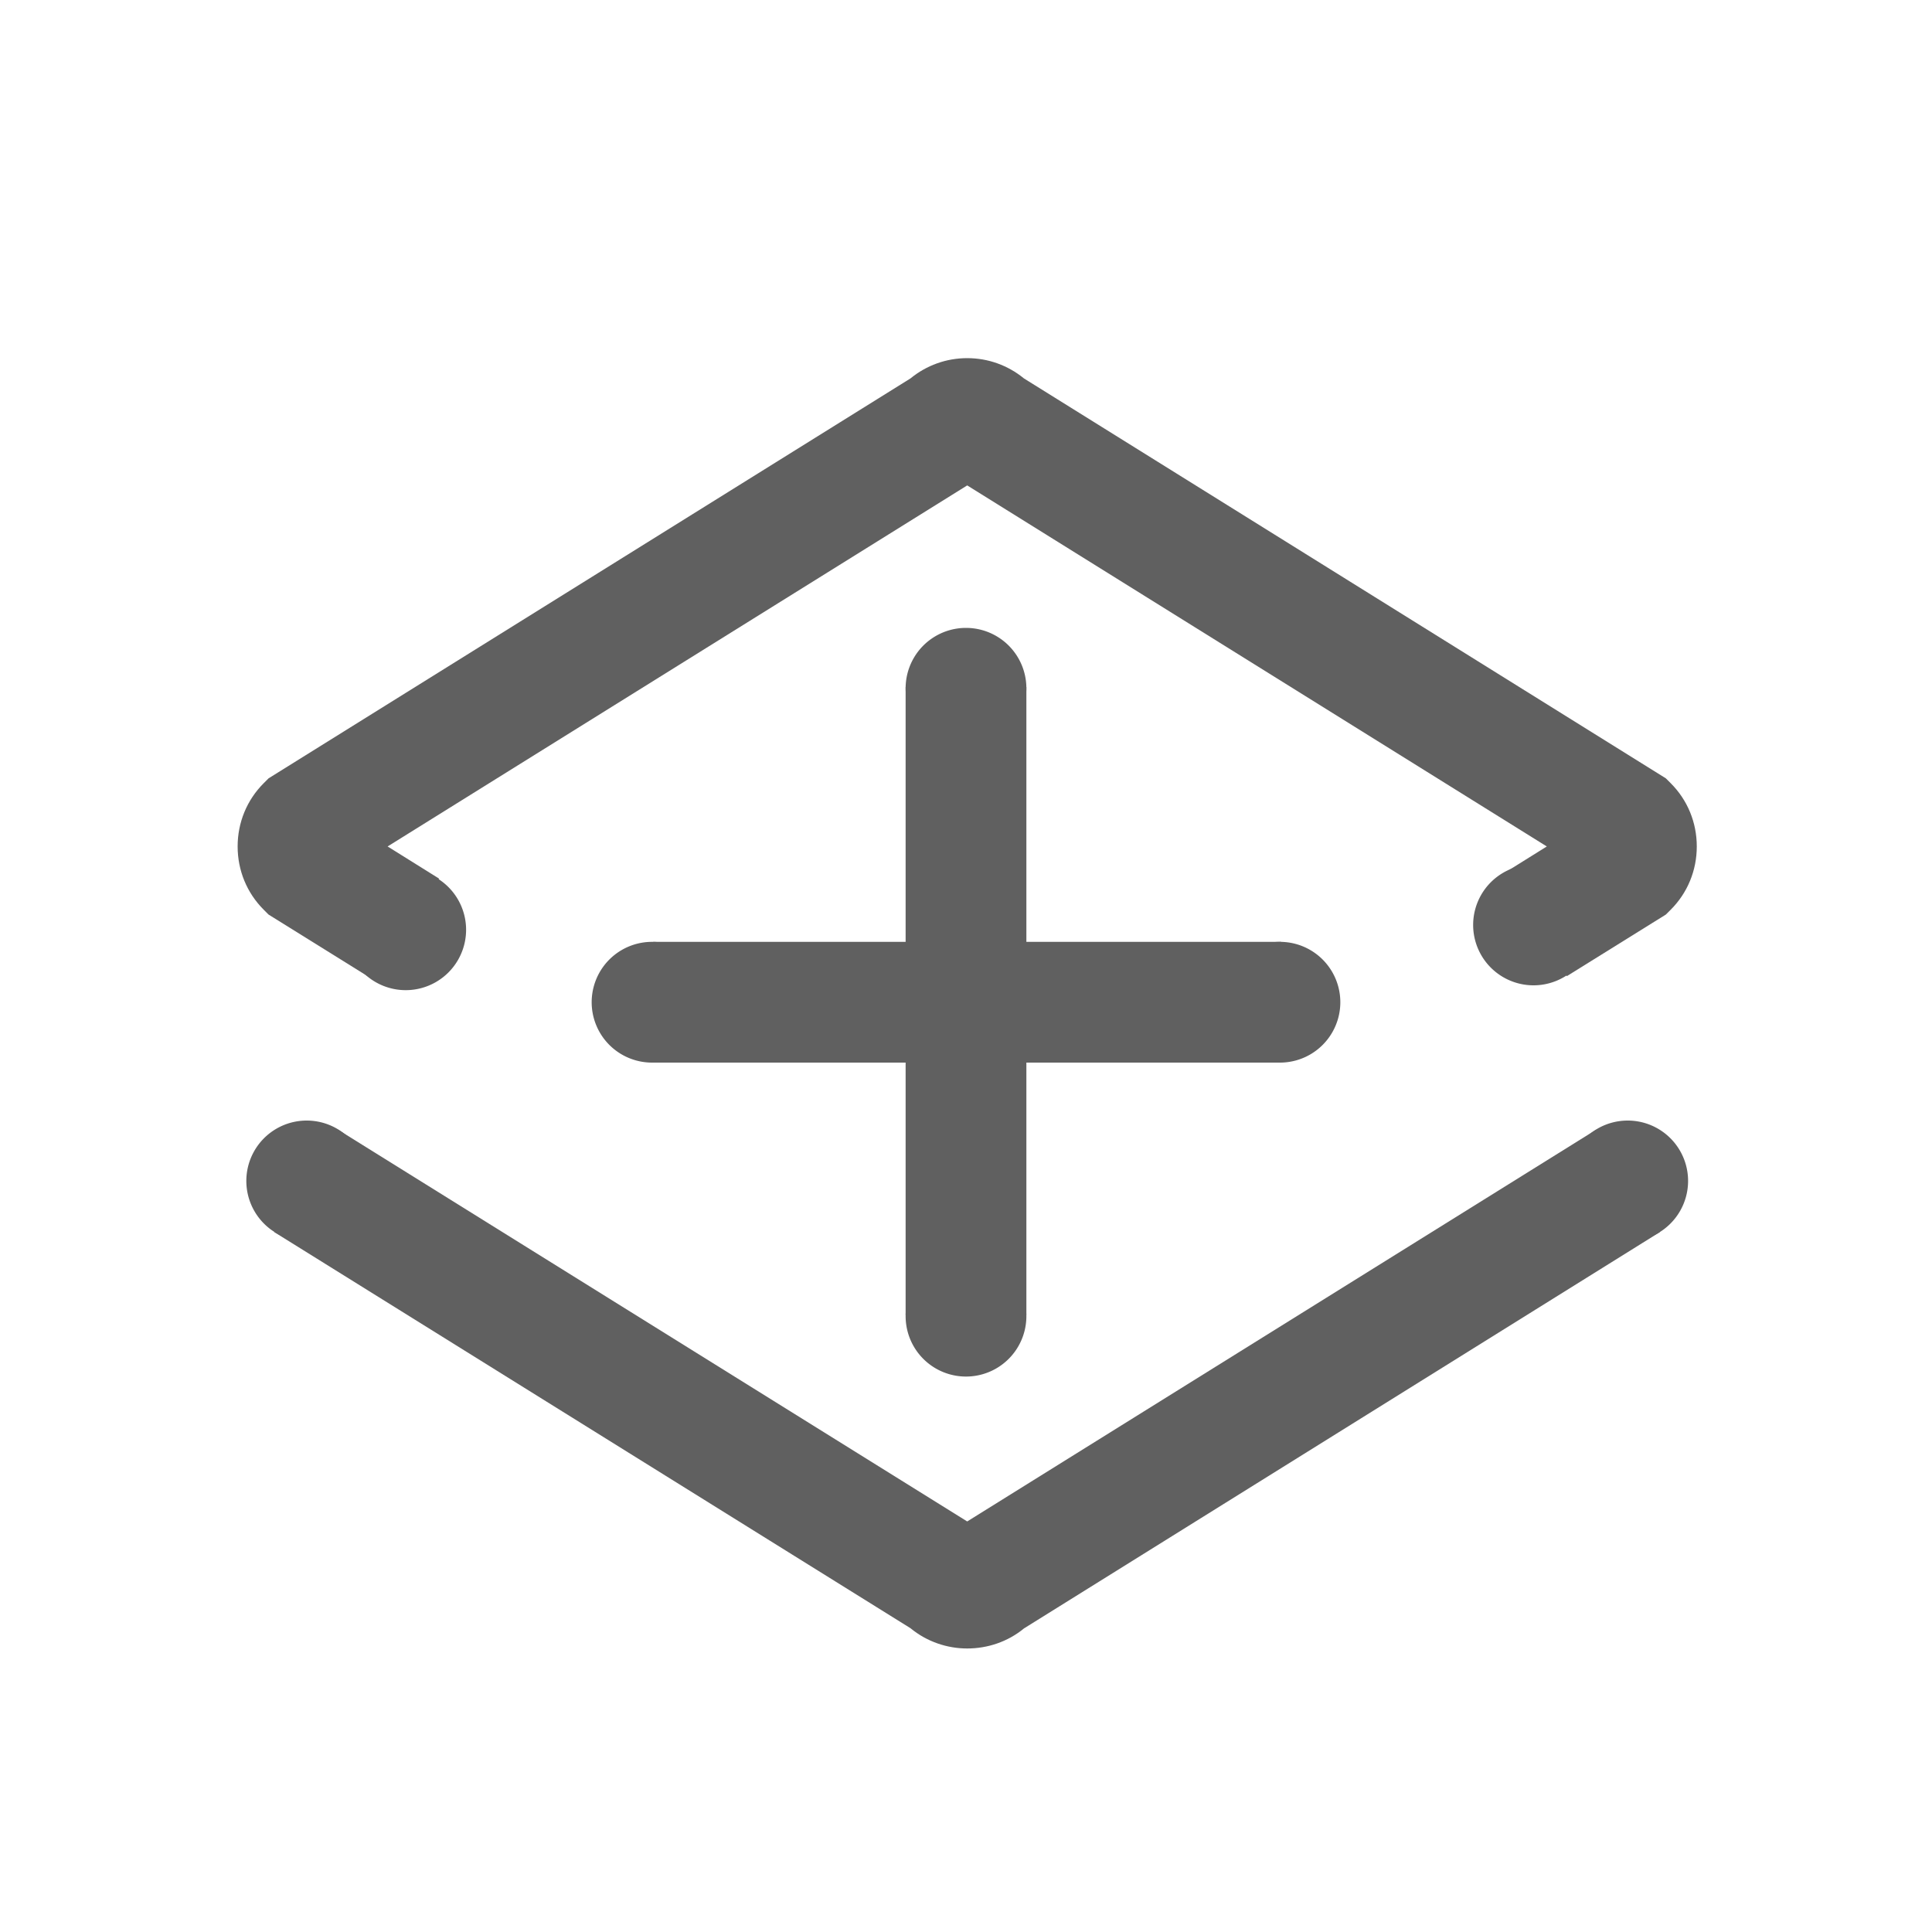 <?xml version="1.0" standalone="no"?><!DOCTYPE svg PUBLIC "-//W3C//DTD SVG 1.1//EN" "http://www.w3.org/Graphics/SVG/1.1/DTD/svg11.dtd"><svg t="1638524016728" class="icon" viewBox="0 0 1024 1024" version="1.1" xmlns="http://www.w3.org/2000/svg" p-id="1765" xmlns:xlink="http://www.w3.org/1999/xlink" width="300" height="300"><defs><style type="text/css"></style></defs><path d="M198.912 519.936l-56.576-35.2-2.56-2.56c-8.96-8.96-13.824-20.864-13.824-33.536s4.864-24.576 13.824-33.536l2.56-2.56L482.56 200.576c8.448-6.912 18.944-10.752 30.08-10.752s21.632 3.84 30.08 10.752l340.224 211.968 2.56 2.56c8.96 8.96 13.824 20.864 13.824 33.536s-4.864 24.576-13.824 33.536l-2.56 2.56-52.48 32.64-33.792-54.272 23.168-14.464-307.2-191.36-307.2 191.36 27.264 17.024-33.792 54.272zM512.64 873.728c-10.624 0-21.376-3.584-30.08-10.752l-337.152-209.92 33.792-54.272L512.64 806.4l333.312-207.616 33.792 54.272L542.72 863.104c-8.704 7.168-19.456 10.624-30.08 10.624z" fill="#606060" p-id="1766"></path><path d="M162.56 625.92m-32 0a32 32 0 1 0 64 0 32 32 0 1 0-64 0Z" fill="#606060" p-id="1767"></path><path d="M215.04 492.8m-32 0a32 32 0 1 0 64 0 32 32 0 1 0-64 0Z" fill="#606060" p-id="1768"></path><path d="M812.8 490.24m-32 0a32 32 0 1 0 64 0 32 32 0 1 0-64 0Z" fill="#606060" p-id="1769"></path><path d="M678.4 531.2m-32 0a32 32 0 1 0 64 0 32 32 0 1 0-64 0Z" fill="#606060" p-id="1770"></path><path d="M345.6 531.2m-32 0a32 32 0 1 0 64 0 32 32 0 1 0-64 0Z" fill="#606060" p-id="1771"></path><path d="M862.72 625.92m-32 0a32 32 0 1 0 64 0 32 32 0 1 0-64 0Z" fill="#606060" p-id="1772"></path><path d="M346.24 499.2h332.8v64h-332.8z" fill="#606060" p-id="1773"></path><path d="M512 364.8m-32 0a32 32 0 1 0 64 0 32 32 0 1 0-64 0Z" fill="#606060" p-id="1774"></path><path d="M512 697.6m-32 0a32 32 0 1 0 64 0 32 32 0 1 0-64 0Z" fill="#606060" p-id="1775"></path><path d="M480 364.16h64v332.8h-64z" fill="#606060" p-id="1776"></path></svg>